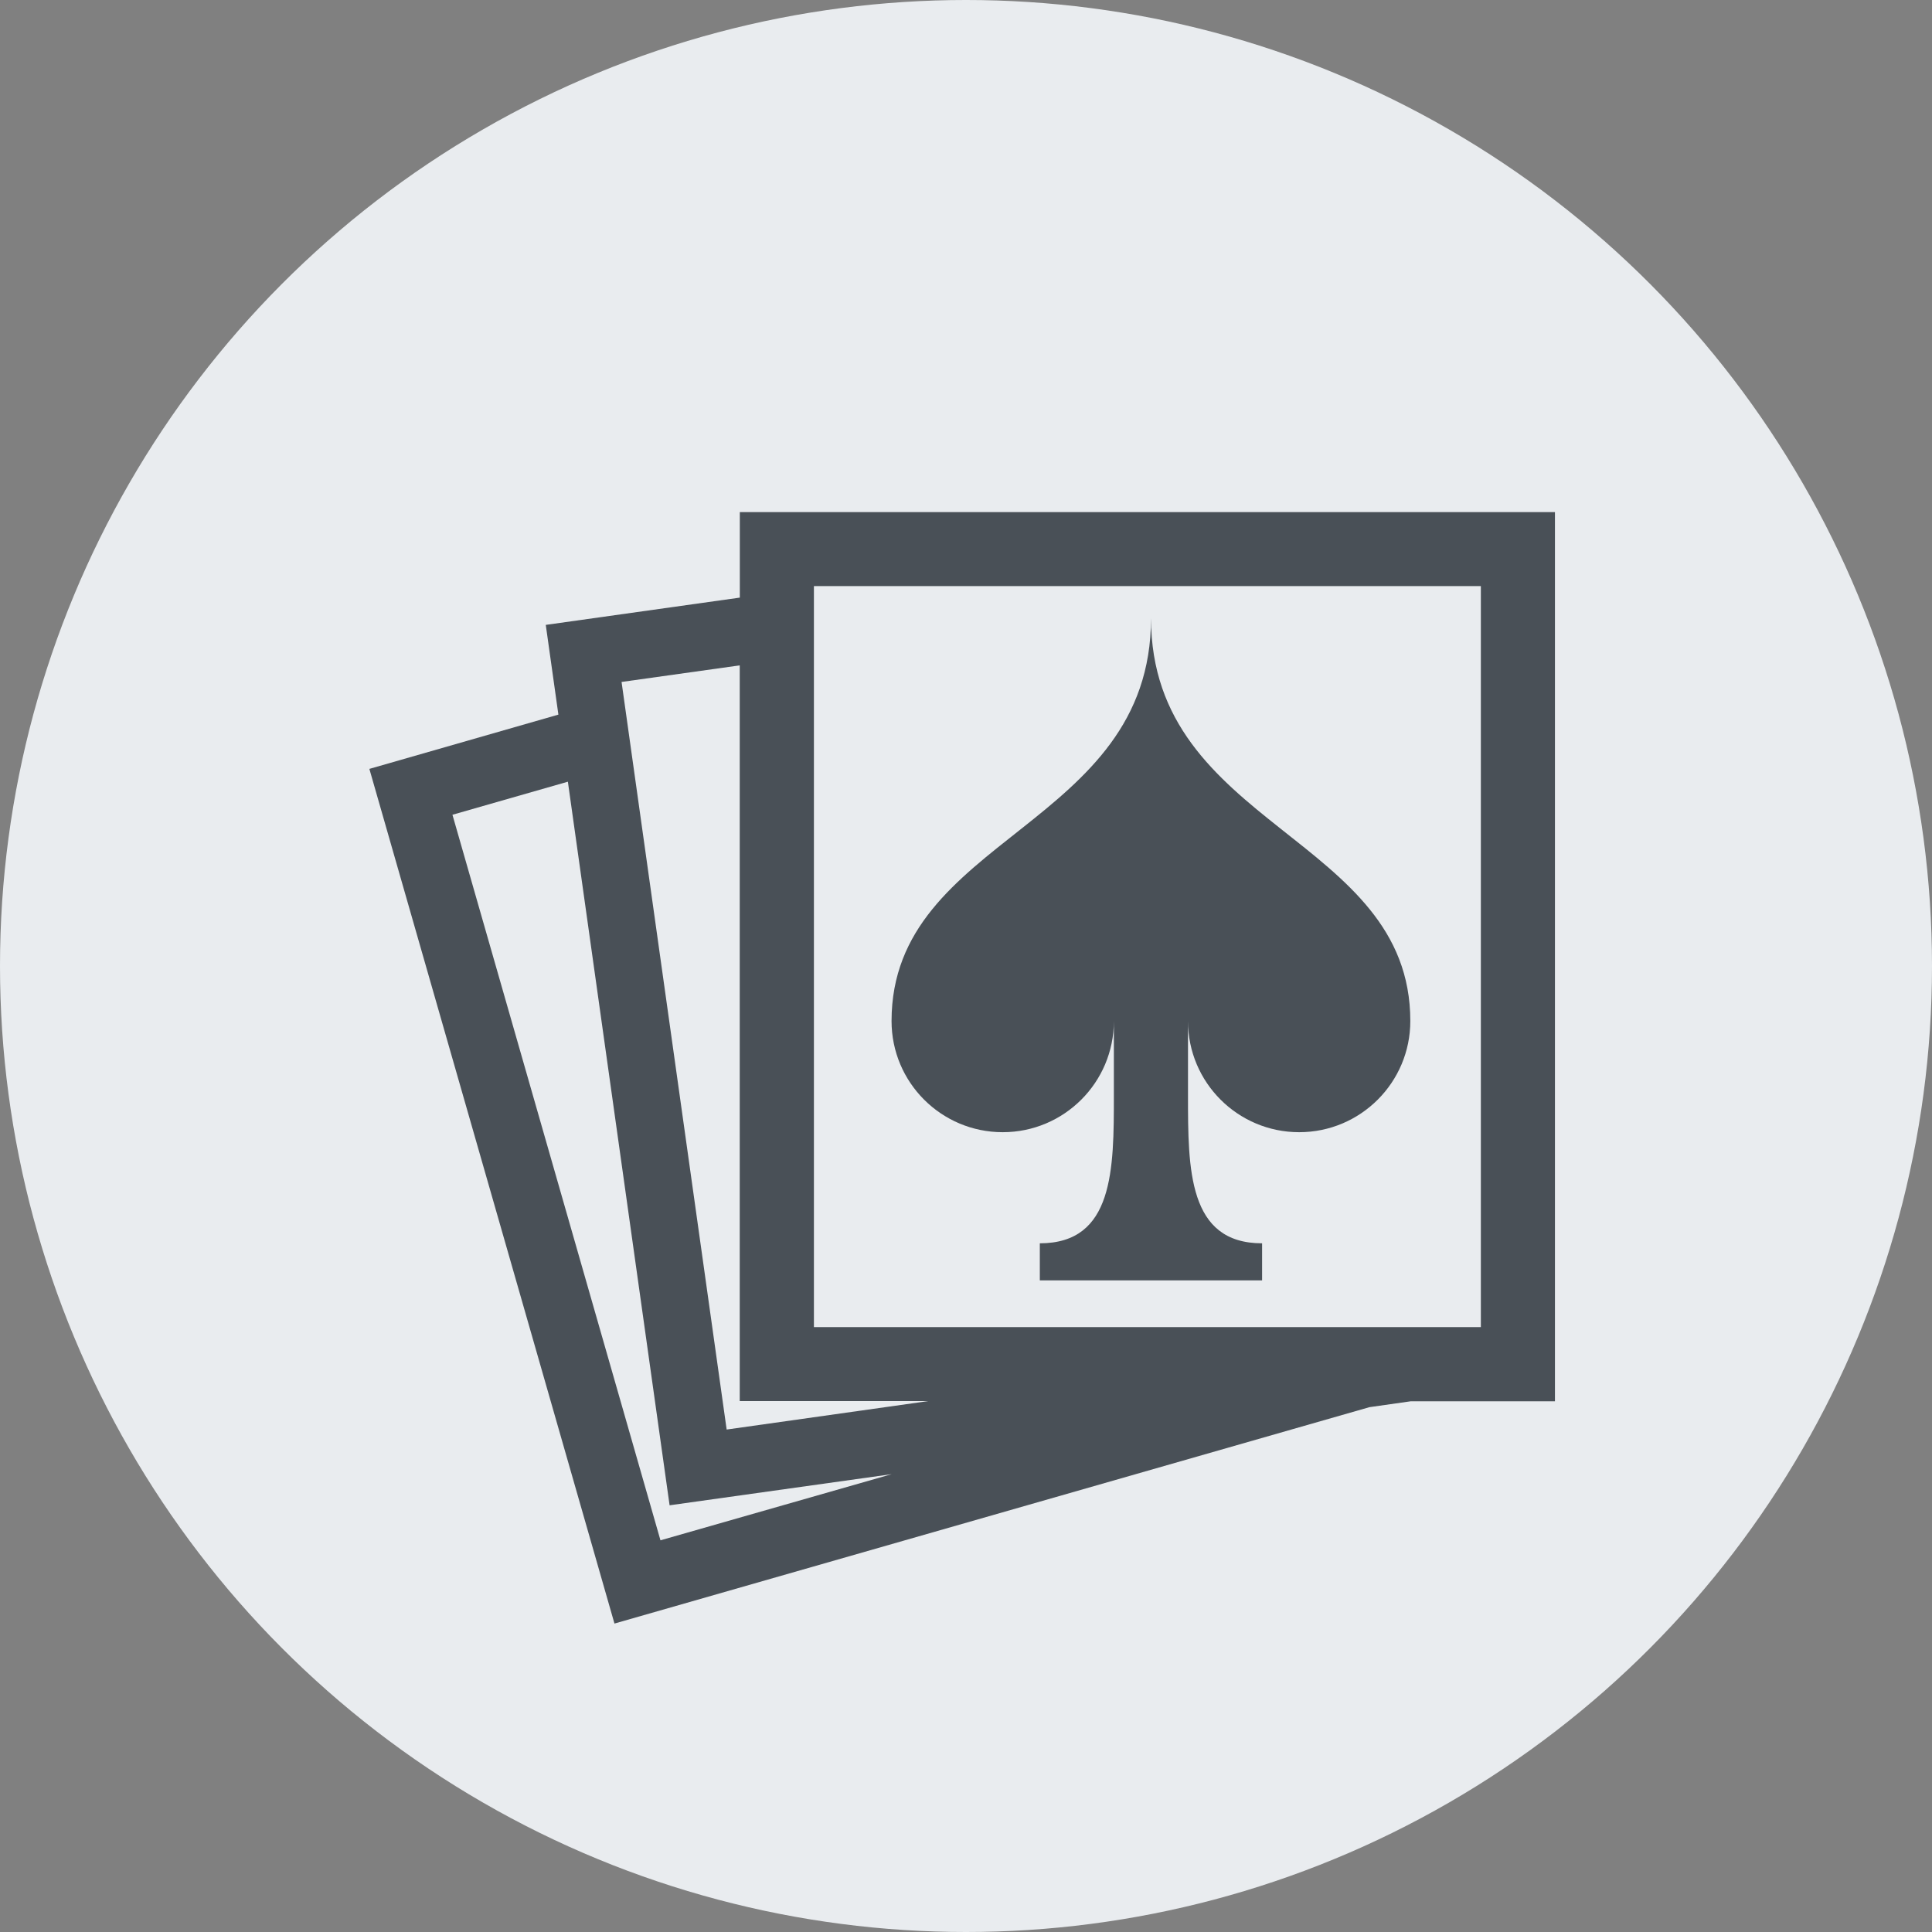 <?xml version="1.0" encoding="UTF-8"?> <svg xmlns="http://www.w3.org/2000/svg" width="43" height="43" viewBox="0 0 43 43" fill="none"><rect x="0" y="0" width="43" height="43" fill="#808080" stroke="none"/><circle cx="21.5" cy="21.5" r="21.5" fill="#E9ECEF"></circle><path d="M16.466 11.397V13.301L12.147 13.908L12.428 15.905L8.221 17.113L13.676 36.135L30.479 31.319L31.4 31.188H34.608V11.398H16.466V11.397ZM14.701 34.282L14.7 34.283L10.07 18.134L12.639 17.398L14.903 33.503L19.846 32.81L14.701 34.282ZM16.173 31.817L13.834 15.178L16.464 14.809V31.184H20.658L16.173 31.817ZM32.959 29.537H18.115V13.045H32.959V29.537Z" fill="#495057"></path><path d="M25.618 13.758C25.618 18.422 31.389 18.603 31.389 22.725C31.389 24.091 30.282 25.199 28.915 25.199C27.55 25.199 26.441 24.092 26.441 22.725V24.374C26.441 26.023 26.441 27.672 28.09 27.672V28.497H23.143V27.672C24.791 27.672 24.791 26.024 24.791 24.374V22.725C24.791 24.091 23.684 25.199 22.317 25.199C20.95 25.199 19.843 24.092 19.843 22.725C19.845 18.603 25.618 18.424 25.618 13.758Z" fill="#495057"></path></svg> 